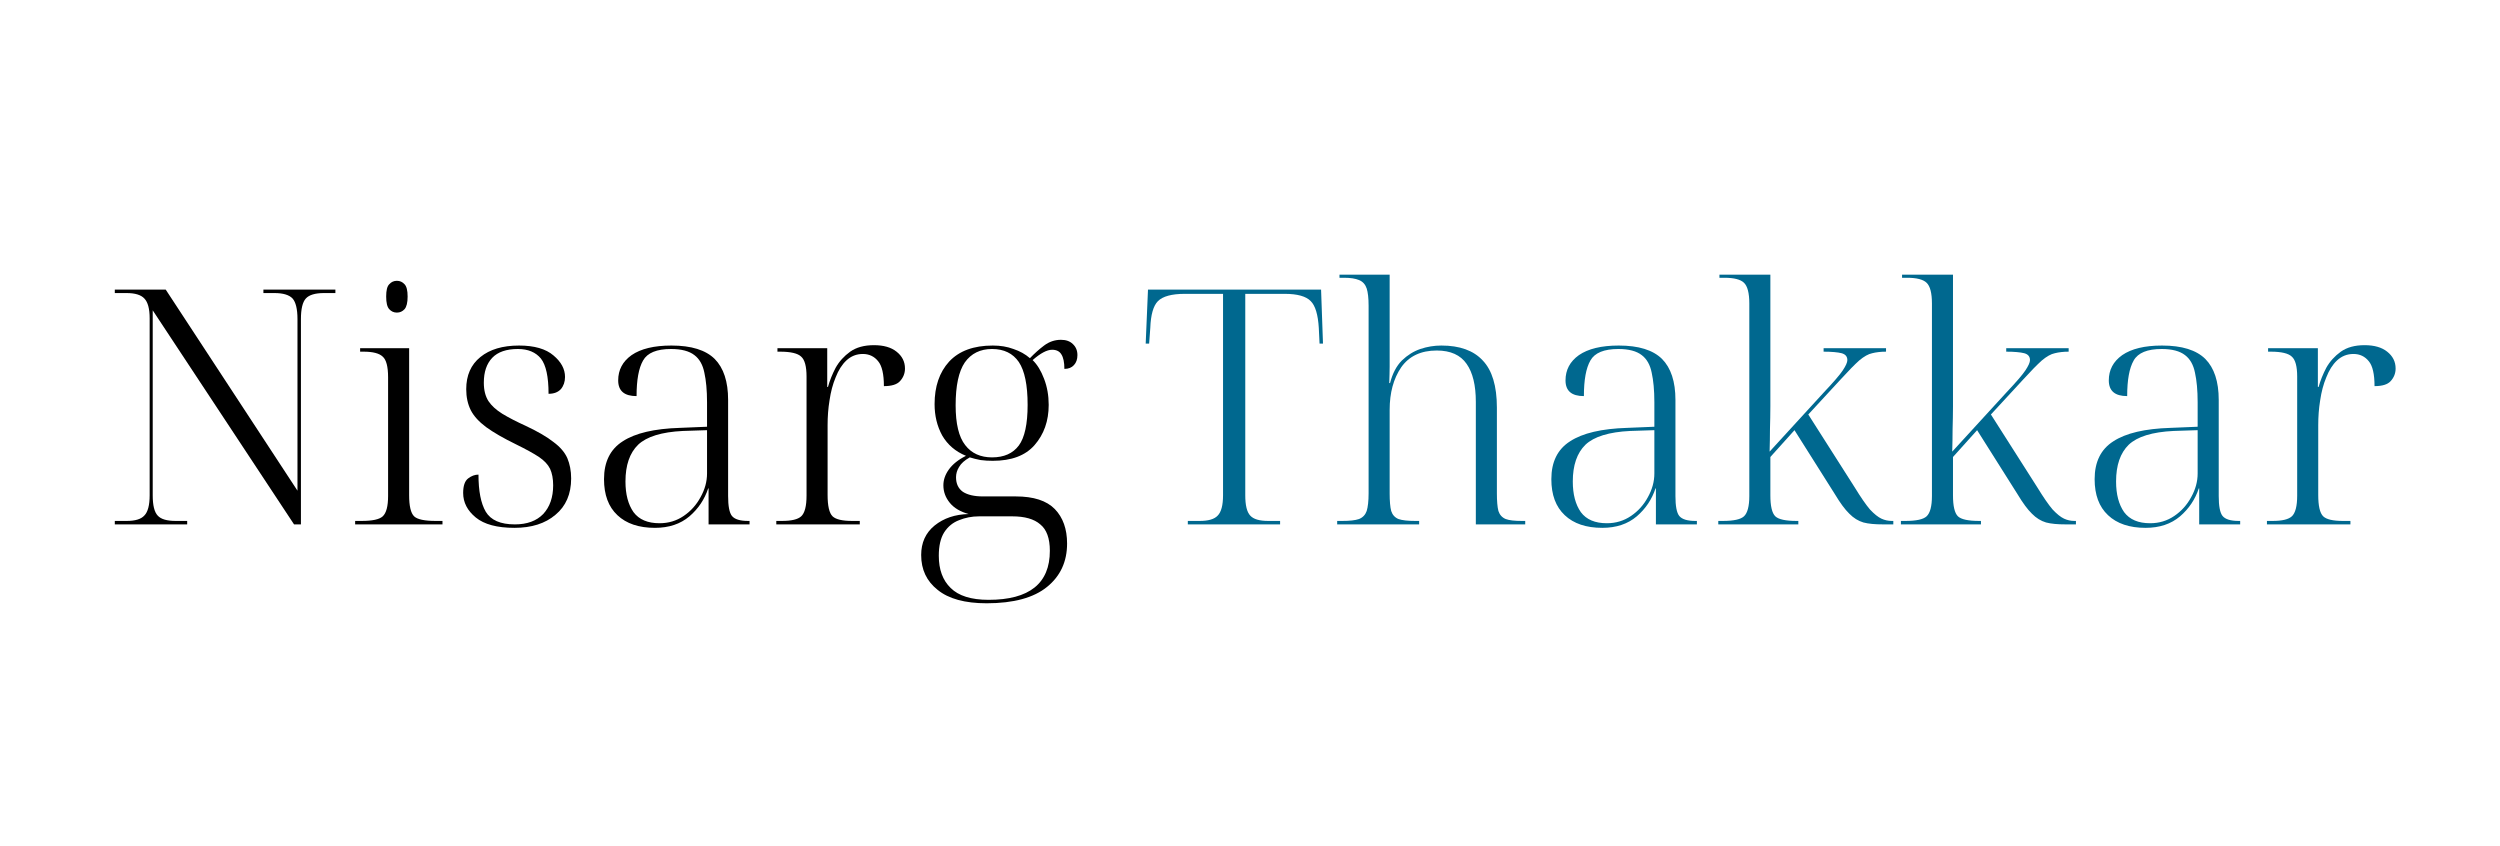 <svg xmlns="http://www.w3.org/2000/svg" xmlns:xlink="http://www.w3.org/1999/xlink" width="136" zoomAndPan="magnify" viewBox="0 0 102 34.5" height="46" preserveAspectRatio="xMidYMid meet" version="1.0"><defs><g/></defs><g fill="#00688f" fill-opacity="1"><g transform="translate(46.416, 21.395)"><g><path d="M 2.047 0 L 2.047 -0.141 L 2.531 -0.141 C 2.883 -0.141 3.129 -0.211 3.266 -0.359 C 3.41 -0.504 3.484 -0.781 3.484 -1.188 L 3.484 -9.406 L 1.922 -9.406 C 1.391 -9.406 1.023 -9.305 0.828 -9.109 C 0.641 -8.922 0.535 -8.555 0.516 -8.016 L 0.469 -7.375 L 0.328 -7.375 L 0.422 -9.578 L 7.484 -9.578 L 7.562 -7.375 L 7.422 -7.375 L 7.391 -8.016 C 7.359 -8.555 7.25 -8.922 7.062 -9.109 C 6.875 -9.305 6.52 -9.406 6 -9.406 L 4.391 -9.406 L 4.391 -1.188 C 4.391 -0.781 4.457 -0.504 4.594 -0.359 C 4.727 -0.211 4.973 -0.141 5.328 -0.141 L 5.812 -0.141 L 5.812 0 Z M 2.047 0 "/></g></g></g><g fill="#00688f" fill-opacity="1"><g transform="translate(54.323, 21.395)"><g><path d="M 0.234 0 L 0.234 -0.141 L 0.438 -0.141 C 0.738 -0.141 0.969 -0.164 1.125 -0.219 C 1.281 -0.281 1.383 -0.391 1.438 -0.547 C 1.488 -0.711 1.516 -0.953 1.516 -1.266 L 1.516 -8.922 C 1.516 -9.234 1.488 -9.469 1.438 -9.625 C 1.383 -9.789 1.281 -9.906 1.125 -9.969 C 0.977 -10.031 0.773 -10.062 0.516 -10.062 L 0.328 -10.062 L 0.328 -10.188 L 2.375 -10.188 L 2.375 -7.016 C 2.375 -6.816 2.375 -6.625 2.375 -6.438 C 2.375 -6.25 2.367 -6.023 2.359 -5.766 L 2.391 -5.766 C 2.492 -6.16 2.656 -6.469 2.875 -6.688 C 3.102 -6.906 3.352 -7.062 3.625 -7.156 C 3.906 -7.25 4.191 -7.297 4.484 -7.297 C 5.234 -7.297 5.797 -7.094 6.172 -6.688 C 6.555 -6.289 6.75 -5.648 6.75 -4.766 L 6.75 -1.266 C 6.75 -0.953 6.77 -0.711 6.812 -0.547 C 6.863 -0.391 6.961 -0.281 7.109 -0.219 C 7.254 -0.164 7.473 -0.141 7.766 -0.141 L 7.906 -0.141 L 7.906 0 L 5.891 0 L 5.891 -5 C 5.891 -5.676 5.766 -6.191 5.516 -6.547 C 5.266 -6.91 4.859 -7.094 4.297 -7.094 C 3.648 -7.094 3.164 -6.863 2.844 -6.406 C 2.531 -5.945 2.375 -5.367 2.375 -4.672 L 2.375 -1.266 C 2.375 -0.953 2.395 -0.711 2.438 -0.547 C 2.488 -0.391 2.586 -0.281 2.734 -0.219 C 2.891 -0.164 3.117 -0.141 3.422 -0.141 L 3.578 -0.141 L 3.578 0 Z M 0.234 0 "/></g></g></g><g fill="#00688f" fill-opacity="1"><g transform="translate(62.592, 21.395)"><g><path d="M 2.781 0.141 C 2.125 0.141 1.613 -0.031 1.25 -0.375 C 0.883 -0.719 0.703 -1.207 0.703 -1.844 C 0.703 -2.551 0.957 -3.066 1.469 -3.391 C 1.977 -3.723 2.754 -3.906 3.797 -3.938 L 4.906 -3.984 L 4.906 -4.984 C 4.906 -5.473 4.867 -5.875 4.797 -6.188 C 4.734 -6.508 4.598 -6.75 4.391 -6.906 C 4.18 -7.07 3.863 -7.156 3.438 -7.156 C 2.852 -7.156 2.473 -7 2.297 -6.688 C 2.117 -6.375 2.031 -5.891 2.031 -5.234 C 1.531 -5.234 1.281 -5.445 1.281 -5.875 C 1.281 -6.301 1.461 -6.645 1.828 -6.906 C 2.203 -7.164 2.742 -7.297 3.453 -7.297 C 4.266 -7.297 4.852 -7.113 5.219 -6.75 C 5.582 -6.383 5.766 -5.828 5.766 -5.078 L 5.766 -1.156 C 5.766 -0.75 5.816 -0.477 5.922 -0.344 C 6.035 -0.207 6.254 -0.141 6.578 -0.141 L 6.641 -0.141 L 6.641 0 L 4.969 0 L 4.969 -1.469 L 4.953 -1.469 C 4.805 -1.02 4.551 -0.641 4.188 -0.328 C 3.82 -0.016 3.352 0.141 2.781 0.141 Z M 2.969 -0.047 C 3.332 -0.047 3.66 -0.145 3.953 -0.344 C 4.242 -0.539 4.473 -0.797 4.641 -1.109 C 4.816 -1.422 4.906 -1.742 4.906 -2.078 L 4.906 -3.844 L 3.922 -3.812 C 3.055 -3.77 2.445 -3.582 2.094 -3.25 C 1.75 -2.914 1.578 -2.414 1.578 -1.75 C 1.578 -1.227 1.688 -0.812 1.906 -0.5 C 2.133 -0.195 2.488 -0.047 2.969 -0.047 Z M 2.969 -0.047 "/></g></g></g><g fill="#00688f" fill-opacity="1"><g transform="translate(69.856, 21.395)"><g><path d="M 0.25 0 L 0.25 -0.141 L 0.438 -0.141 C 0.875 -0.141 1.16 -0.203 1.297 -0.328 C 1.441 -0.461 1.516 -0.738 1.516 -1.156 L 1.516 -9.016 C 1.516 -9.441 1.441 -9.723 1.297 -9.859 C 1.16 -9.992 0.895 -10.062 0.5 -10.062 L 0.297 -10.062 L 0.297 -10.188 L 2.375 -10.188 L 2.375 -4.812 C 2.375 -4.5 2.367 -4.191 2.359 -3.891 C 2.359 -3.586 2.352 -3.281 2.344 -2.969 L 4.562 -5.391 C 4.945 -5.797 5.203 -6.094 5.328 -6.281 C 5.453 -6.469 5.516 -6.609 5.516 -6.703 C 5.516 -6.848 5.438 -6.941 5.281 -6.984 C 5.125 -7.023 4.879 -7.047 4.547 -7.047 L 4.547 -7.188 L 7.094 -7.188 L 7.094 -7.047 C 6.875 -7.047 6.688 -7.023 6.531 -6.984 C 6.375 -6.953 6.195 -6.852 6 -6.688 C 5.812 -6.52 5.555 -6.258 5.234 -5.906 L 3.922 -4.484 L 5.812 -1.516 C 6.062 -1.109 6.27 -0.805 6.438 -0.609 C 6.613 -0.422 6.77 -0.297 6.906 -0.234 C 7.039 -0.172 7.18 -0.141 7.328 -0.141 L 7.391 -0.141 L 7.391 0 L 6.969 0 C 6.645 0 6.379 -0.023 6.172 -0.078 C 5.961 -0.141 5.77 -0.258 5.594 -0.438 C 5.414 -0.613 5.223 -0.875 5.016 -1.219 L 3.359 -3.844 L 2.375 -2.75 L 2.375 -1.188 C 2.375 -0.75 2.441 -0.461 2.578 -0.328 C 2.711 -0.203 3 -0.141 3.438 -0.141 L 3.516 -0.141 L 3.516 0 Z M 0.25 0 "/></g></g></g><g fill="#00688f" fill-opacity="1"><g transform="translate(77.307, 21.395)"><g><path d="M 0.25 0 L 0.25 -0.141 L 0.438 -0.141 C 0.875 -0.141 1.16 -0.203 1.297 -0.328 C 1.441 -0.461 1.516 -0.738 1.516 -1.156 L 1.516 -9.016 C 1.516 -9.441 1.441 -9.723 1.297 -9.859 C 1.16 -9.992 0.895 -10.062 0.5 -10.062 L 0.297 -10.062 L 0.297 -10.188 L 2.375 -10.188 L 2.375 -4.812 C 2.375 -4.5 2.367 -4.191 2.359 -3.891 C 2.359 -3.586 2.352 -3.281 2.344 -2.969 L 4.562 -5.391 C 4.945 -5.797 5.203 -6.094 5.328 -6.281 C 5.453 -6.469 5.516 -6.609 5.516 -6.703 C 5.516 -6.848 5.438 -6.941 5.281 -6.984 C 5.125 -7.023 4.879 -7.047 4.547 -7.047 L 4.547 -7.188 L 7.094 -7.188 L 7.094 -7.047 C 6.875 -7.047 6.688 -7.023 6.531 -6.984 C 6.375 -6.953 6.195 -6.852 6 -6.688 C 5.812 -6.52 5.555 -6.258 5.234 -5.906 L 3.922 -4.484 L 5.812 -1.516 C 6.062 -1.109 6.27 -0.805 6.438 -0.609 C 6.613 -0.422 6.77 -0.297 6.906 -0.234 C 7.039 -0.172 7.18 -0.141 7.328 -0.141 L 7.391 -0.141 L 7.391 0 L 6.969 0 C 6.645 0 6.379 -0.023 6.172 -0.078 C 5.961 -0.141 5.77 -0.258 5.594 -0.438 C 5.414 -0.613 5.223 -0.875 5.016 -1.219 L 3.359 -3.844 L 2.375 -2.75 L 2.375 -1.188 C 2.375 -0.75 2.441 -0.461 2.578 -0.328 C 2.711 -0.203 3 -0.141 3.438 -0.141 L 3.516 -0.141 L 3.516 0 Z M 0.25 0 "/></g></g></g><g fill="#00688f" fill-opacity="1"><g transform="translate(84.758, 21.395)"><g><path d="M 2.781 0.141 C 2.125 0.141 1.613 -0.031 1.25 -0.375 C 0.883 -0.719 0.703 -1.207 0.703 -1.844 C 0.703 -2.551 0.957 -3.066 1.469 -3.391 C 1.977 -3.723 2.754 -3.906 3.797 -3.938 L 4.906 -3.984 L 4.906 -4.984 C 4.906 -5.473 4.867 -5.875 4.797 -6.188 C 4.734 -6.508 4.598 -6.75 4.391 -6.906 C 4.18 -7.07 3.863 -7.156 3.438 -7.156 C 2.852 -7.156 2.473 -7 2.297 -6.688 C 2.117 -6.375 2.031 -5.891 2.031 -5.234 C 1.531 -5.234 1.281 -5.445 1.281 -5.875 C 1.281 -6.301 1.461 -6.645 1.828 -6.906 C 2.203 -7.164 2.742 -7.297 3.453 -7.297 C 4.266 -7.297 4.852 -7.113 5.219 -6.75 C 5.582 -6.383 5.766 -5.828 5.766 -5.078 L 5.766 -1.156 C 5.766 -0.75 5.816 -0.477 5.922 -0.344 C 6.035 -0.207 6.254 -0.141 6.578 -0.141 L 6.641 -0.141 L 6.641 0 L 4.969 0 L 4.969 -1.469 L 4.953 -1.469 C 4.805 -1.02 4.551 -0.641 4.188 -0.328 C 3.82 -0.016 3.352 0.141 2.781 0.141 Z M 2.969 -0.047 C 3.332 -0.047 3.66 -0.145 3.953 -0.344 C 4.242 -0.539 4.473 -0.797 4.641 -1.109 C 4.816 -1.422 4.906 -1.742 4.906 -2.078 L 4.906 -3.844 L 3.922 -3.812 C 3.055 -3.77 2.445 -3.582 2.094 -3.25 C 1.75 -2.914 1.578 -2.414 1.578 -1.75 C 1.578 -1.227 1.688 -0.812 1.906 -0.5 C 2.133 -0.195 2.488 -0.047 2.969 -0.047 Z M 2.969 -0.047 "/></g></g></g><g fill="#00688f" fill-opacity="1"><g transform="translate(92.022, 21.395)"><g><path d="M 0.469 0 L 0.469 -0.141 L 0.703 -0.141 C 1.086 -0.141 1.348 -0.203 1.484 -0.328 C 1.629 -0.461 1.703 -0.742 1.703 -1.172 L 1.703 -6.031 C 1.703 -6.445 1.629 -6.719 1.484 -6.844 C 1.348 -6.977 1.062 -7.047 0.625 -7.047 L 0.516 -7.047 L 0.516 -7.188 L 2.547 -7.188 L 2.547 -5.609 L 2.578 -5.609 C 2.648 -5.867 2.754 -6.129 2.891 -6.391 C 3.035 -6.648 3.234 -6.867 3.484 -7.047 C 3.734 -7.223 4.055 -7.312 4.453 -7.312 C 4.848 -7.312 5.156 -7.223 5.375 -7.047 C 5.602 -6.867 5.719 -6.641 5.719 -6.359 C 5.719 -6.16 5.648 -5.988 5.516 -5.844 C 5.391 -5.707 5.172 -5.641 4.859 -5.641 C 4.859 -6.129 4.781 -6.469 4.625 -6.656 C 4.469 -6.852 4.258 -6.953 4 -6.953 C 3.738 -6.953 3.516 -6.863 3.328 -6.688 C 3.148 -6.52 3.004 -6.289 2.891 -6 C 2.773 -5.719 2.691 -5.406 2.641 -5.062 C 2.586 -4.727 2.562 -4.391 2.562 -4.047 L 2.562 -1.203 C 2.562 -0.754 2.629 -0.461 2.766 -0.328 C 2.898 -0.203 3.164 -0.141 3.562 -0.141 L 3.875 -0.141 L 3.875 0 Z M 0.469 0 "/></g></g></g><g fill="#000000" fill-opacity="1"><g transform="translate(4.106, 21.395)"><g><path d="M 0.578 0 L 0.578 -0.141 L 1.062 -0.141 C 1.406 -0.141 1.645 -0.211 1.781 -0.359 C 1.926 -0.504 2 -0.781 2 -1.188 L 2 -8.406 C 2 -8.801 1.926 -9.07 1.781 -9.219 C 1.645 -9.363 1.406 -9.438 1.062 -9.438 L 0.578 -9.438 L 0.578 -9.578 L 2.656 -9.578 L 8.031 -1.375 L 8.031 -8.375 C 8.031 -8.789 7.961 -9.07 7.828 -9.219 C 7.691 -9.363 7.445 -9.438 7.094 -9.438 L 6.641 -9.438 L 6.641 -9.578 L 9.578 -9.578 L 9.578 -9.438 L 9.109 -9.438 C 8.754 -9.438 8.508 -9.363 8.375 -9.219 C 8.238 -9.07 8.172 -8.789 8.172 -8.375 L 8.172 0 L 7.891 0 L 2.125 -8.734 L 2.125 -1.188 C 2.125 -0.781 2.191 -0.504 2.328 -0.359 C 2.461 -0.211 2.707 -0.141 3.062 -0.141 L 3.531 -0.141 L 3.531 0 Z M 0.578 0 "/></g></g></g><g fill="#000000" fill-opacity="1"><g transform="translate(14.131, 21.395)"><g><path d="M 2.062 -8.641 C 1.938 -8.641 1.832 -8.688 1.75 -8.781 C 1.664 -8.875 1.625 -9.047 1.625 -9.297 C 1.625 -9.547 1.664 -9.711 1.75 -9.797 C 1.832 -9.891 1.938 -9.938 2.062 -9.938 C 2.188 -9.938 2.289 -9.891 2.375 -9.797 C 2.457 -9.711 2.5 -9.547 2.5 -9.297 C 2.5 -9.047 2.457 -8.875 2.375 -8.781 C 2.289 -8.688 2.188 -8.641 2.062 -8.641 Z M 0.359 0 L 0.359 -0.141 L 0.625 -0.141 C 1.062 -0.141 1.348 -0.203 1.484 -0.328 C 1.629 -0.461 1.703 -0.738 1.703 -1.156 L 1.703 -6 C 1.703 -6.438 1.629 -6.719 1.484 -6.844 C 1.348 -6.977 1.086 -7.047 0.703 -7.047 L 0.562 -7.047 L 0.562 -7.188 L 2.562 -7.188 L 2.562 -1.188 C 2.562 -0.75 2.629 -0.461 2.766 -0.328 C 2.898 -0.203 3.191 -0.141 3.641 -0.141 L 3.922 -0.141 L 3.922 0 Z M 0.359 0 "/></g></g></g><g fill="#000000" fill-opacity="1"><g transform="translate(18.178, 21.395)"><g><path d="M 2.812 0.141 C 2.102 0.141 1.578 0 1.234 -0.281 C 0.891 -0.562 0.719 -0.895 0.719 -1.281 C 0.719 -1.57 0.785 -1.77 0.922 -1.875 C 1.055 -1.977 1.195 -2.031 1.344 -2.031 C 1.344 -1.363 1.441 -0.859 1.641 -0.516 C 1.848 -0.172 2.242 0 2.828 0 C 3.328 0 3.711 -0.141 3.984 -0.422 C 4.254 -0.711 4.391 -1.102 4.391 -1.594 C 4.391 -1.863 4.348 -2.086 4.266 -2.266 C 4.18 -2.441 4.031 -2.602 3.812 -2.75 C 3.594 -2.895 3.281 -3.066 2.875 -3.266 C 2.363 -3.516 1.957 -3.75 1.656 -3.969 C 1.363 -4.188 1.156 -4.414 1.031 -4.656 C 0.906 -4.906 0.844 -5.191 0.844 -5.516 C 0.844 -6.078 1.035 -6.516 1.422 -6.828 C 1.805 -7.141 2.332 -7.297 3 -7.297 C 3.625 -7.297 4.094 -7.16 4.406 -6.891 C 4.719 -6.629 4.875 -6.336 4.875 -6.016 C 4.875 -5.816 4.816 -5.648 4.703 -5.516 C 4.586 -5.391 4.422 -5.328 4.203 -5.328 C 4.203 -6.023 4.098 -6.504 3.891 -6.766 C 3.68 -7.023 3.367 -7.156 2.953 -7.156 C 2.484 -7.156 2.133 -7.035 1.906 -6.797 C 1.676 -6.555 1.562 -6.219 1.562 -5.781 C 1.562 -5.477 1.625 -5.227 1.75 -5.031 C 1.875 -4.844 2.062 -4.672 2.312 -4.516 C 2.57 -4.359 2.895 -4.191 3.281 -4.016 C 3.77 -3.785 4.145 -3.566 4.406 -3.359 C 4.676 -3.16 4.863 -2.941 4.969 -2.703 C 5.07 -2.461 5.125 -2.188 5.125 -1.875 C 5.125 -1.238 4.91 -0.742 4.484 -0.391 C 4.066 -0.035 3.508 0.141 2.812 0.141 Z M 2.812 0.141 "/></g></g></g><g fill="#000000" fill-opacity="1"><g transform="translate(23.941, 21.395)"><g><path d="M 2.781 0.141 C 2.125 0.141 1.613 -0.031 1.25 -0.375 C 0.883 -0.719 0.703 -1.207 0.703 -1.844 C 0.703 -2.551 0.957 -3.066 1.469 -3.391 C 1.977 -3.723 2.754 -3.906 3.797 -3.938 L 4.906 -3.984 L 4.906 -4.984 C 4.906 -5.473 4.867 -5.875 4.797 -6.188 C 4.734 -6.508 4.598 -6.75 4.391 -6.906 C 4.18 -7.07 3.863 -7.156 3.438 -7.156 C 2.852 -7.156 2.473 -7 2.297 -6.688 C 2.117 -6.375 2.031 -5.891 2.031 -5.234 C 1.531 -5.234 1.281 -5.445 1.281 -5.875 C 1.281 -6.301 1.461 -6.645 1.828 -6.906 C 2.203 -7.164 2.742 -7.297 3.453 -7.297 C 4.266 -7.297 4.852 -7.113 5.219 -6.75 C 5.582 -6.383 5.766 -5.828 5.766 -5.078 L 5.766 -1.156 C 5.766 -0.75 5.816 -0.477 5.922 -0.344 C 6.035 -0.207 6.254 -0.141 6.578 -0.141 L 6.641 -0.141 L 6.641 0 L 4.969 0 L 4.969 -1.469 L 4.953 -1.469 C 4.805 -1.02 4.551 -0.641 4.188 -0.328 C 3.82 -0.016 3.352 0.141 2.781 0.141 Z M 2.969 -0.047 C 3.332 -0.047 3.66 -0.145 3.953 -0.344 C 4.242 -0.539 4.473 -0.797 4.641 -1.109 C 4.816 -1.422 4.906 -1.742 4.906 -2.078 L 4.906 -3.844 L 3.922 -3.812 C 3.055 -3.77 2.445 -3.582 2.094 -3.25 C 1.75 -2.914 1.578 -2.414 1.578 -1.75 C 1.578 -1.227 1.688 -0.812 1.906 -0.5 C 2.133 -0.195 2.488 -0.047 2.969 -0.047 Z M 2.969 -0.047 "/></g></g></g><g fill="#000000" fill-opacity="1"><g transform="translate(31.204, 21.395)"><g><path d="M 0.469 0 L 0.469 -0.141 L 0.703 -0.141 C 1.086 -0.141 1.348 -0.203 1.484 -0.328 C 1.629 -0.461 1.703 -0.742 1.703 -1.172 L 1.703 -6.031 C 1.703 -6.445 1.629 -6.719 1.484 -6.844 C 1.348 -6.977 1.062 -7.047 0.625 -7.047 L 0.516 -7.047 L 0.516 -7.188 L 2.547 -7.188 L 2.547 -5.609 L 2.578 -5.609 C 2.648 -5.867 2.754 -6.129 2.891 -6.391 C 3.035 -6.648 3.234 -6.867 3.484 -7.047 C 3.734 -7.223 4.055 -7.312 4.453 -7.312 C 4.848 -7.312 5.156 -7.223 5.375 -7.047 C 5.602 -6.867 5.719 -6.641 5.719 -6.359 C 5.719 -6.16 5.648 -5.988 5.516 -5.844 C 5.391 -5.707 5.172 -5.641 4.859 -5.641 C 4.859 -6.129 4.781 -6.469 4.625 -6.656 C 4.469 -6.852 4.258 -6.953 4 -6.953 C 3.738 -6.953 3.516 -6.863 3.328 -6.688 C 3.148 -6.52 3.004 -6.289 2.891 -6 C 2.773 -5.719 2.691 -5.406 2.641 -5.062 C 2.586 -4.727 2.562 -4.391 2.562 -4.047 L 2.562 -1.203 C 2.562 -0.754 2.629 -0.461 2.766 -0.328 C 2.898 -0.203 3.164 -0.141 3.562 -0.141 L 3.875 -0.141 L 3.875 0 Z M 0.469 0 "/></g></g></g><g fill="#000000" fill-opacity="1"><g transform="translate(37.115, 21.395)"><g><path d="M 3.141 3.219 C 2.254 3.219 1.586 3.035 1.141 2.672 C 0.691 2.316 0.469 1.844 0.469 1.25 C 0.469 0.75 0.648 0.348 1.016 0.047 C 1.391 -0.254 1.852 -0.41 2.406 -0.422 C 2.07 -0.516 1.816 -0.664 1.641 -0.875 C 1.461 -1.094 1.375 -1.332 1.375 -1.594 C 1.375 -1.812 1.445 -2.023 1.594 -2.234 C 1.75 -2.453 1.984 -2.641 2.297 -2.797 C 1.867 -2.973 1.547 -3.25 1.328 -3.625 C 1.117 -4.008 1.016 -4.438 1.016 -4.906 C 1.016 -5.625 1.211 -6.203 1.609 -6.641 C 2.016 -7.078 2.609 -7.297 3.391 -7.297 C 3.703 -7.297 3.984 -7.25 4.234 -7.156 C 4.492 -7.07 4.719 -6.945 4.906 -6.781 C 5.094 -6.977 5.285 -7.148 5.484 -7.297 C 5.691 -7.453 5.922 -7.531 6.172 -7.531 C 6.379 -7.531 6.539 -7.473 6.656 -7.359 C 6.781 -7.242 6.844 -7.094 6.844 -6.906 C 6.844 -6.738 6.797 -6.602 6.703 -6.5 C 6.609 -6.395 6.477 -6.344 6.312 -6.344 C 6.312 -6.613 6.27 -6.812 6.188 -6.938 C 6.113 -7.062 5.988 -7.125 5.812 -7.125 C 5.602 -7.125 5.336 -6.984 5.016 -6.703 C 5.203 -6.523 5.359 -6.27 5.484 -5.938 C 5.609 -5.613 5.672 -5.258 5.672 -4.875 C 5.672 -4.219 5.477 -3.672 5.094 -3.234 C 4.719 -2.805 4.148 -2.594 3.391 -2.594 C 3.223 -2.594 3.055 -2.602 2.891 -2.625 C 2.734 -2.656 2.586 -2.691 2.453 -2.734 C 2.242 -2.617 2.098 -2.488 2.016 -2.344 C 1.93 -2.207 1.891 -2.066 1.891 -1.922 C 1.891 -1.66 1.984 -1.461 2.172 -1.328 C 2.367 -1.203 2.641 -1.141 2.984 -1.141 L 4.328 -1.141 C 5.055 -1.141 5.586 -0.969 5.922 -0.625 C 6.254 -0.281 6.422 0.188 6.422 0.781 C 6.422 1.52 6.148 2.109 5.609 2.547 C 5.066 2.992 4.242 3.219 3.141 3.219 Z M 3.359 -2.734 C 3.848 -2.734 4.211 -2.895 4.453 -3.219 C 4.691 -3.539 4.812 -4.094 4.812 -4.875 C 4.812 -5.688 4.691 -6.27 4.453 -6.625 C 4.211 -6.977 3.848 -7.156 3.359 -7.156 C 2.879 -7.156 2.508 -6.973 2.25 -6.609 C 2 -6.242 1.875 -5.66 1.875 -4.859 C 1.875 -4.109 2.004 -3.566 2.266 -3.234 C 2.523 -2.898 2.891 -2.734 3.359 -2.734 Z M 3.219 3.078 C 4.883 3.078 5.719 2.41 5.719 1.078 C 5.719 0.566 5.586 0.207 5.328 0 C 5.078 -0.219 4.695 -0.328 4.188 -0.328 L 2.828 -0.328 C 2.535 -0.328 2.266 -0.273 2.016 -0.172 C 1.766 -0.078 1.562 0.086 1.406 0.328 C 1.258 0.566 1.188 0.883 1.188 1.281 C 1.188 1.844 1.348 2.281 1.672 2.594 C 1.992 2.914 2.508 3.078 3.219 3.078 Z M 3.219 3.078 "/></g></g></g></svg>